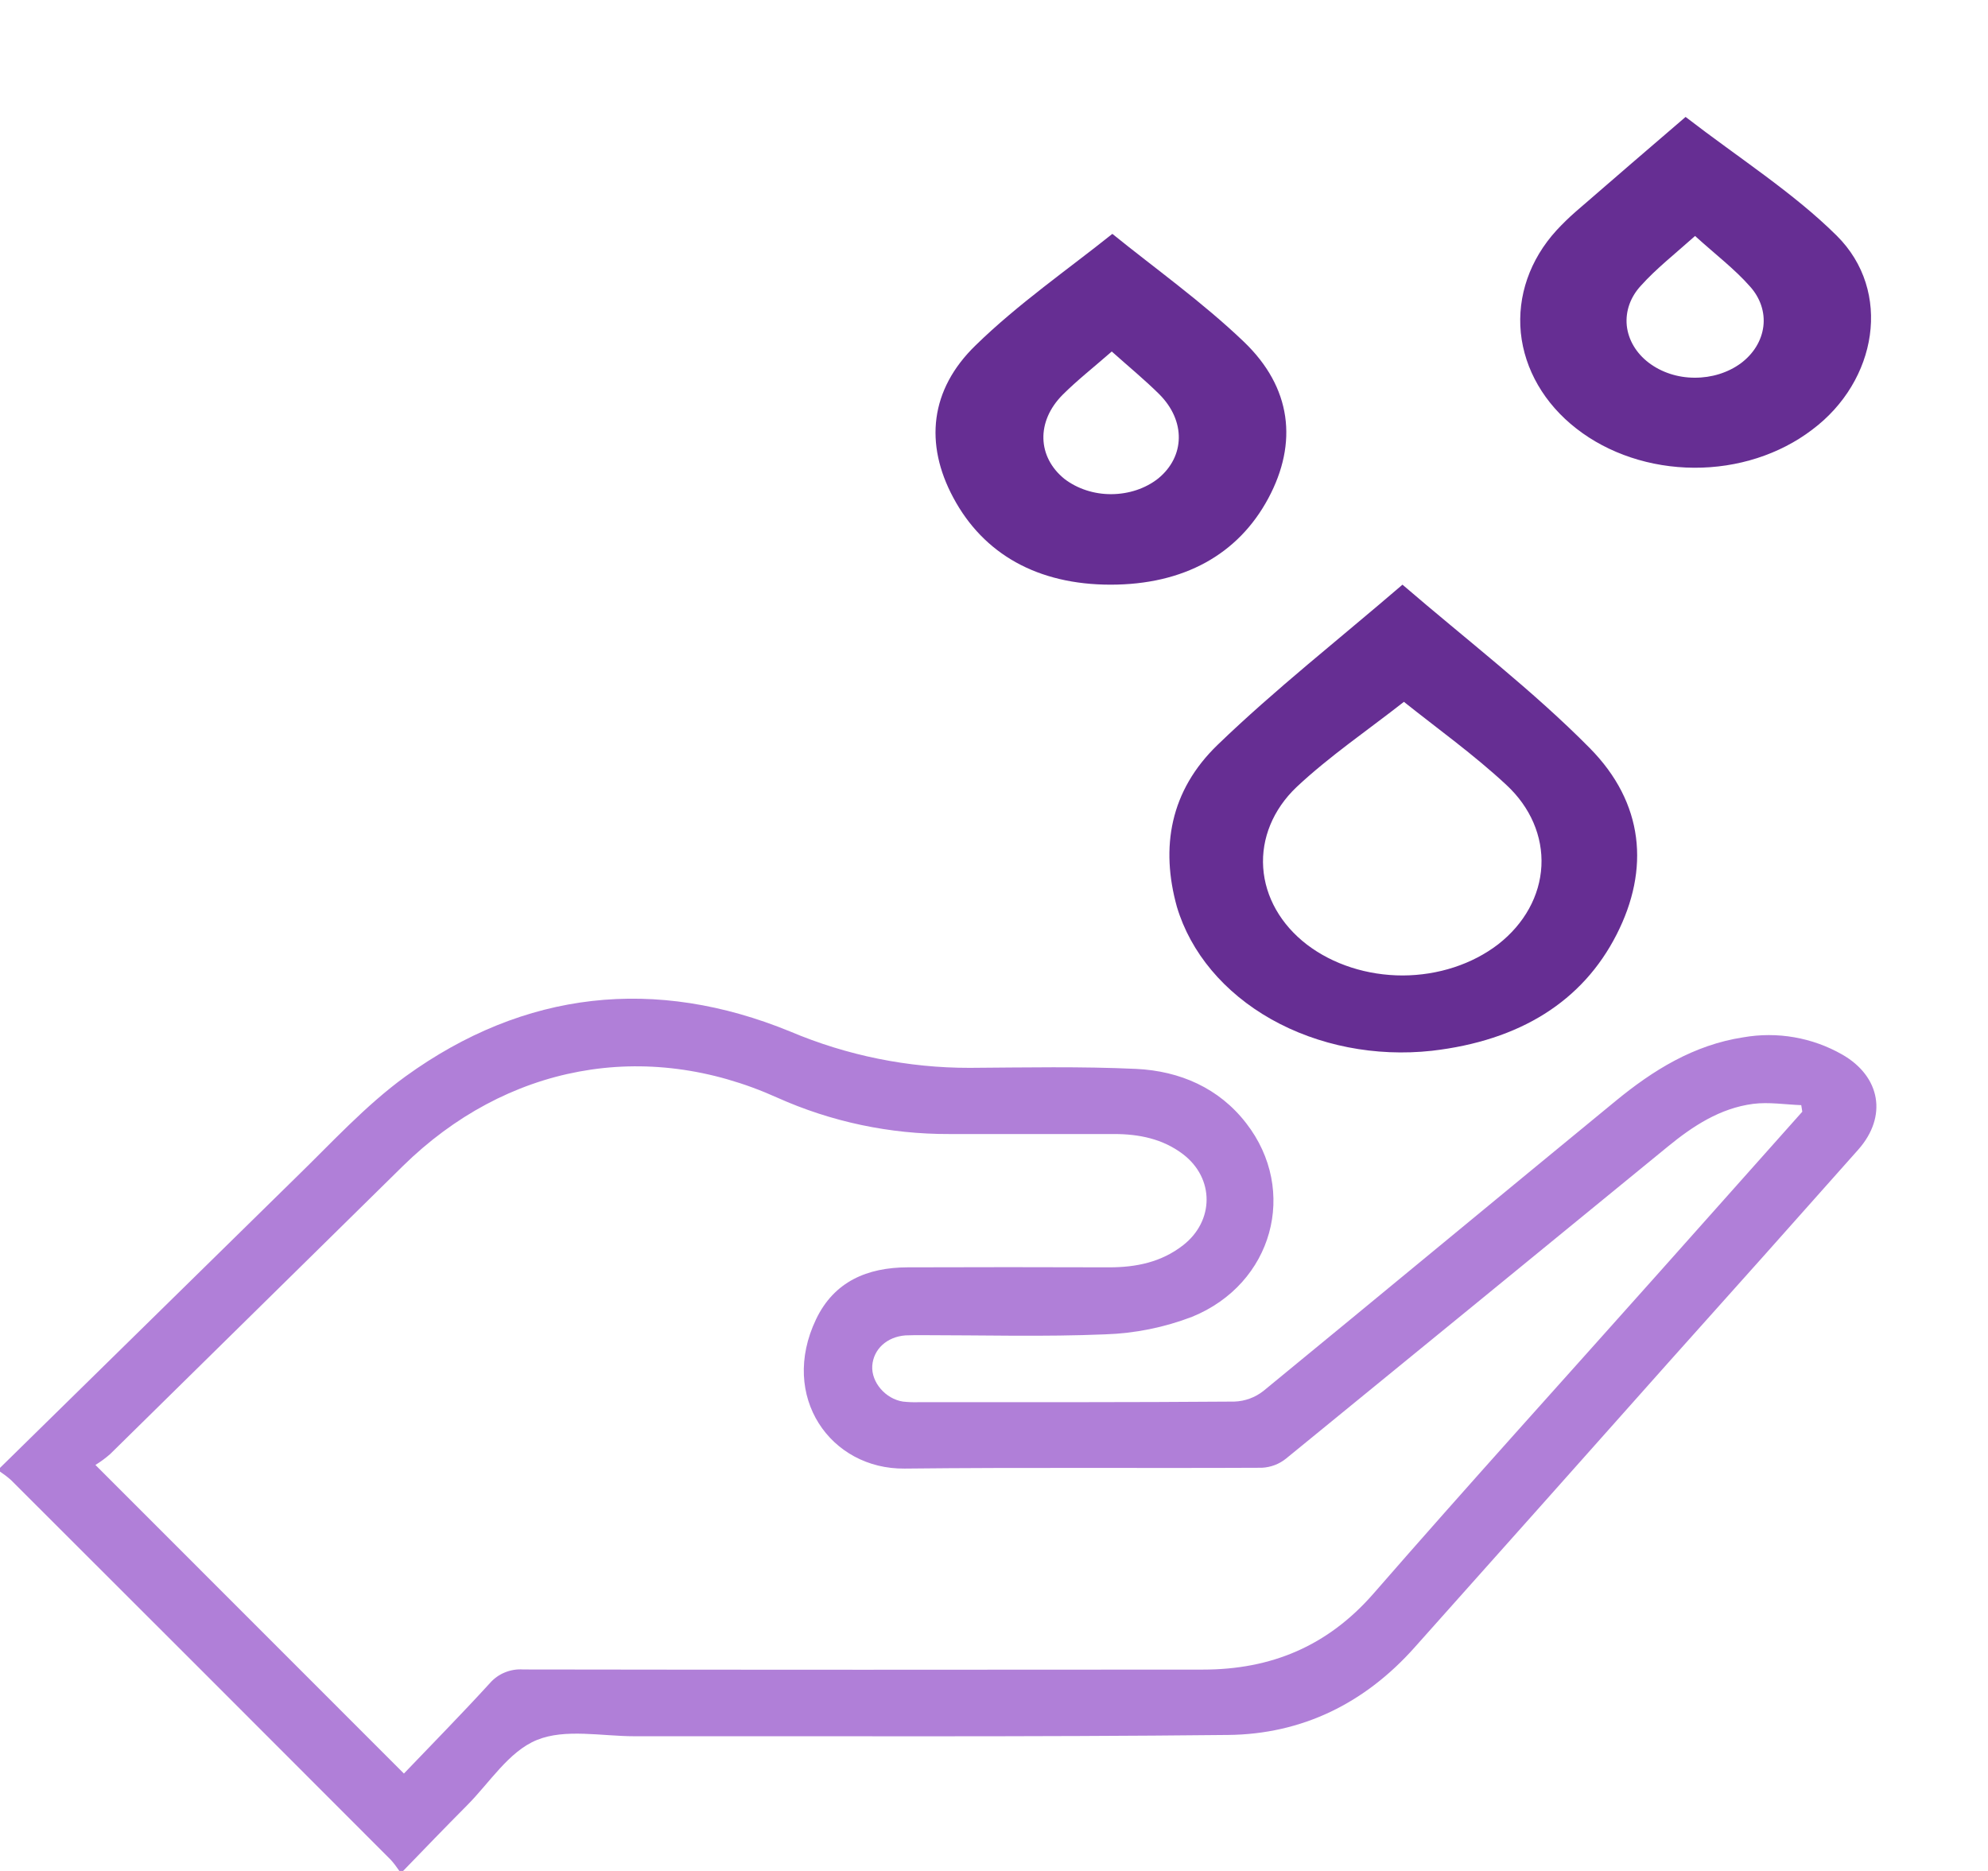 <svg width="17" height="16" viewBox="0 0 17 16" fill="none" xmlns="http://www.w3.org/2000/svg">
<g clip-path="url(#clip0_245_230)">
<path d="M-1.27818e-05 12.553C0.842 11.726 1.684 10.9 2.526 10.074C2.833 9.776 3.125 9.454 3.468 9.205C4.486 8.469 5.605 8.349 6.759 8.822C7.244 9.027 7.766 9.133 8.293 9.132C8.768 9.129 9.243 9.119 9.717 9.141C10.089 9.159 10.424 9.304 10.657 9.606C11.103 10.181 10.886 10.979 10.194 11.261C9.956 11.352 9.705 11.403 9.451 11.411C8.929 11.433 8.407 11.418 7.884 11.418C7.838 11.418 7.79 11.418 7.743 11.42C7.584 11.432 7.469 11.538 7.459 11.68C7.45 11.822 7.573 11.963 7.721 11.986C7.768 11.991 7.815 11.993 7.861 11.991C8.759 11.991 9.658 11.993 10.556 11.986C10.646 11.983 10.733 11.951 10.804 11.895C11.81 11.07 12.81 10.241 13.815 9.416C14.136 9.152 14.484 8.936 14.907 8.871C15.198 8.82 15.497 8.872 15.753 9.018C16.082 9.206 16.142 9.548 15.89 9.832C15.353 10.437 14.814 11.042 14.274 11.644C13.55 12.459 12.824 13.273 12.097 14.088C11.671 14.567 11.133 14.831 10.501 14.837C8.81 14.855 7.118 14.846 5.426 14.848C5.145 14.848 4.833 14.781 4.591 14.88C4.349 14.979 4.187 15.246 3.992 15.441C3.808 15.626 3.628 15.813 3.447 16H3.415C3.392 15.966 3.368 15.934 3.341 15.904C2.26 14.821 1.178 13.739 0.095 12.658C0.065 12.631 0.033 12.607 -0.001 12.584L-1.27818e-05 12.553ZM15.412 9.507L15.403 9.451C15.266 9.446 15.126 9.423 14.992 9.44C14.709 9.477 14.477 9.629 14.26 9.807C13.174 10.696 12.086 11.585 10.998 12.473C10.939 12.521 10.867 12.548 10.791 12.552C9.773 12.557 8.755 12.548 7.736 12.559C7.102 12.566 6.663 11.943 6.978 11.283C7.133 10.958 7.418 10.839 7.761 10.838C8.337 10.836 8.911 10.836 9.485 10.838C9.716 10.838 9.931 10.794 10.117 10.649C10.384 10.441 10.386 10.077 10.117 9.871C9.944 9.739 9.74 9.698 9.528 9.698C9.057 9.698 8.588 9.698 8.118 9.698C7.611 9.7 7.109 9.594 6.647 9.387C5.516 8.877 4.325 9.107 3.444 9.973C2.609 10.794 1.775 11.615 0.942 12.435C0.902 12.47 0.86 12.501 0.816 12.528L3.454 15.167C3.694 14.916 3.946 14.66 4.189 14.394C4.224 14.354 4.268 14.322 4.318 14.302C4.367 14.282 4.421 14.273 4.474 14.277C6.41 14.28 8.348 14.28 10.286 14.278C10.871 14.278 11.354 14.077 11.747 13.626C12.549 12.705 13.37 11.8 14.183 10.887C14.592 10.427 15.002 9.967 15.412 9.507Z" fill="#B07FD8"/>
<path d="M11.993 5C12.544 5.474 13.11 5.907 13.594 6.397C14.058 6.866 14.109 7.434 13.824 7.992C13.533 8.563 12.998 8.899 12.245 8.986C11.762 9.039 11.273 8.943 10.87 8.716C10.468 8.489 10.181 8.147 10.064 7.755C9.923 7.248 10.004 6.763 10.413 6.369C10.902 5.897 11.45 5.467 11.993 5ZM12.004 6.003C11.698 6.243 11.367 6.468 11.086 6.732C10.887 6.922 10.785 7.169 10.802 7.42C10.819 7.671 10.953 7.907 11.176 8.078C11.399 8.248 11.692 8.342 11.995 8.342C12.298 8.341 12.59 8.246 12.812 8.075C13.036 7.9 13.168 7.66 13.181 7.406C13.194 7.152 13.087 6.903 12.882 6.713C12.604 6.454 12.287 6.227 12.004 6.001V6.003Z" fill="#662E93"/>
<path d="M9.512 2C9.87 2.29 10.283 2.584 10.637 2.923C11.045 3.314 11.1 3.787 10.846 4.261C10.587 4.744 10.12 5 9.497 5C8.875 5 8.411 4.74 8.152 4.256C7.905 3.796 7.952 3.332 8.343 2.953C8.704 2.6 9.136 2.301 9.512 2ZM9.507 3.006C9.348 3.145 9.209 3.254 9.087 3.376C8.859 3.605 8.871 3.909 9.103 4.096C9.213 4.18 9.356 4.227 9.504 4.226C9.653 4.225 9.795 4.178 9.904 4.092C10.134 3.904 10.141 3.599 9.913 3.371C9.791 3.25 9.655 3.138 9.507 3.006Z" fill="#662E93"/>
<path d="M14.414 1C14.869 1.351 15.336 1.648 15.706 2.015C16.185 2.49 16.053 3.259 15.496 3.675C15.219 3.886 14.859 4.002 14.486 4C14.113 3.998 13.754 3.879 13.48 3.665C13.206 3.452 13.037 3.159 13.005 2.846C12.974 2.532 13.082 2.22 13.31 1.97C13.361 1.915 13.414 1.863 13.471 1.813C13.8 1.527 14.128 1.246 14.414 1ZM14.495 2.018C14.319 2.175 14.16 2.3 14.032 2.443C13.942 2.54 13.899 2.661 13.911 2.784C13.924 2.906 13.991 3.02 14.099 3.102C14.207 3.184 14.346 3.23 14.491 3.23C14.636 3.231 14.777 3.187 14.886 3.107C14.995 3.026 15.064 2.913 15.079 2.791C15.094 2.669 15.052 2.546 14.964 2.449C14.834 2.301 14.668 2.175 14.495 2.018Z" fill="#662E93"/>
</g>
<defs>
<clipPath id="clip0_245_230">
<rect width="16.046" height="16" fill="white"/>
</clipPath>
</defs>
</svg>
